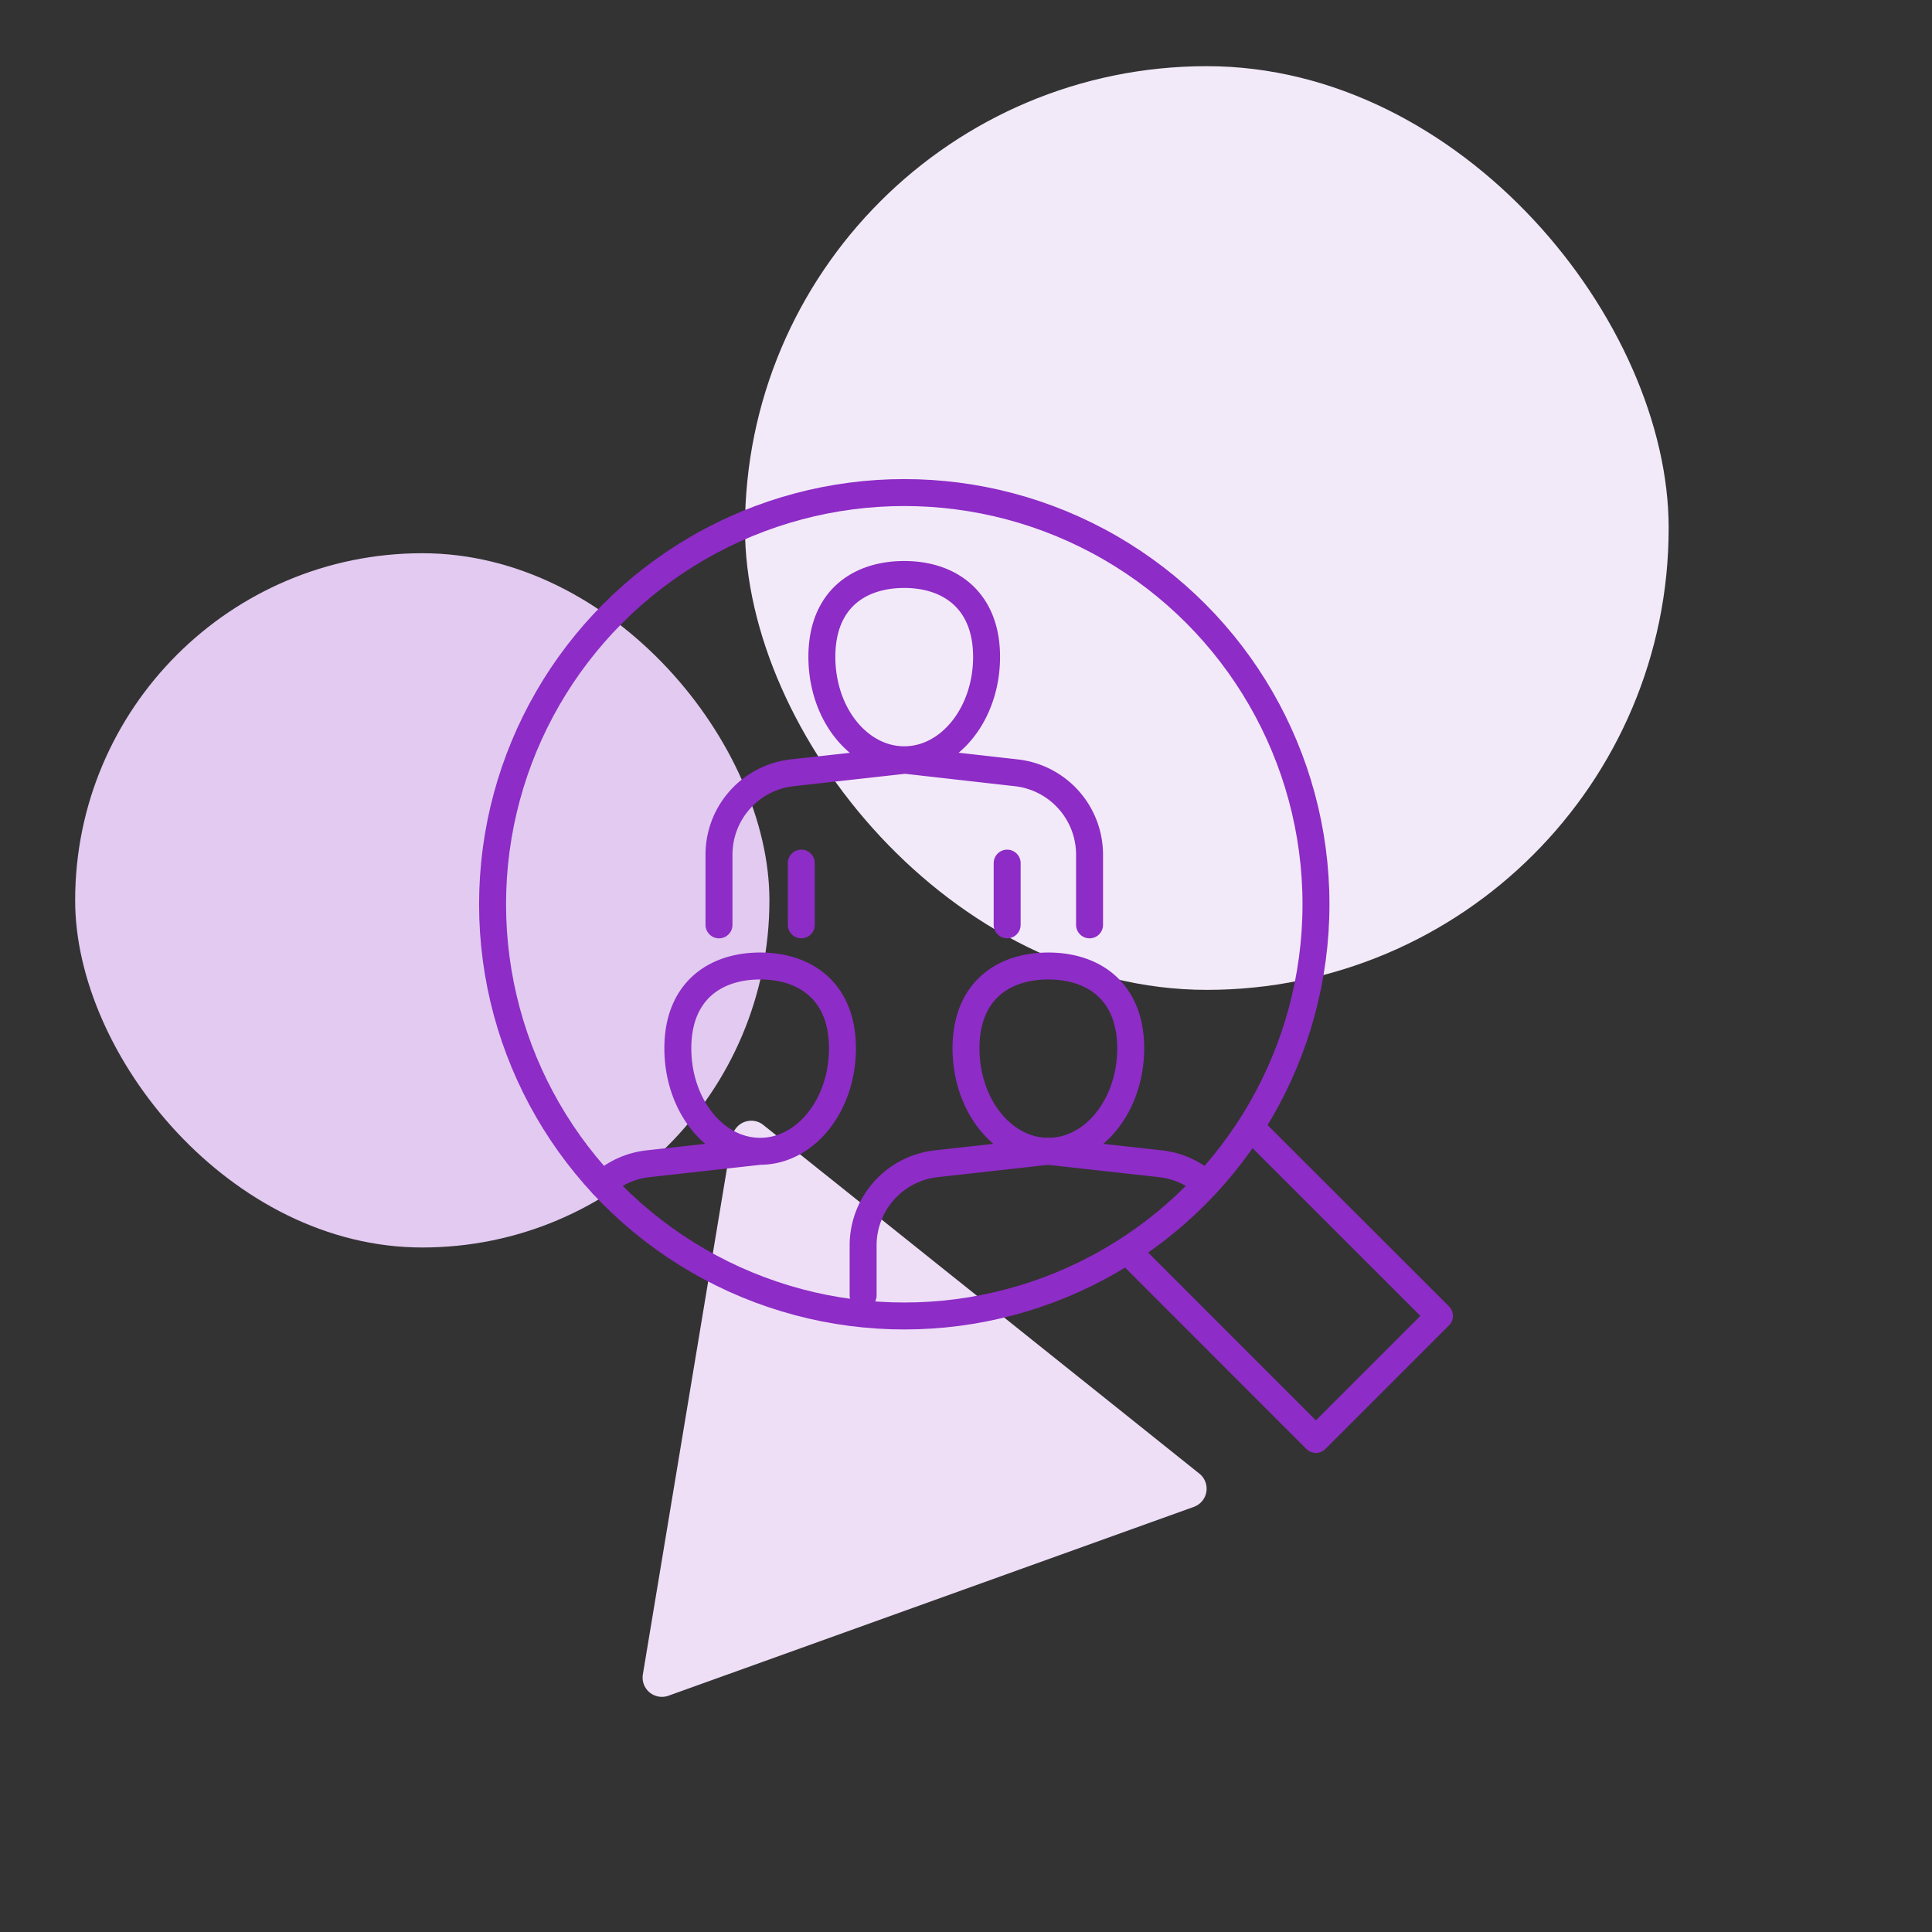 <svg data-name="Layer 1" xmlns="http://www.w3.org/2000/svg" viewBox="0 0 200 200"><rect x="0" y="0" width="200" height="200" fill="#333333" stroke="none"/><path d="M79 116.44l45.16 36.11a2 2 0 01-.57 3.44L69.2 175.54a2 2 0 01-2.65-2.21l9.25-55.66a2 2 0 013.2-1.23z" fill="#eedff7"/><rect x="7.78" y="57.27" width="71.87" height="71.87" rx="35.93" fill="#e2caf1"/><rect x="77.12" y="6.85" width="95.62" height="95.62" rx="47.81" fill="#f3eaf9"/><circle cx="93.61" cy="93.61" r="42.62" fill="none" stroke="#8d2cc6" stroke-linecap="round" stroke-linejoin="round" stroke-width="2.79"/><path fill="none" stroke="#8d2cc6" stroke-linecap="round" stroke-linejoin="round" stroke-width="2.79" d="M117.05 129.83l19.17 19.18 12.79-12.79-19.18-19.17M87.21 108.52c0 5.89-3.81 10.66-8.52 10.66s-8.52-4.77-8.52-10.66S74 100 78.69 100s8.52 2.64 8.52 8.52zM62.36 122.58a8.49 8.49 0 014.74-2.11l11.59-1.29M117.05 108.52c0 5.89-3.82 10.66-8.53 10.66s-8.52-4.77-8.52-10.66 3.82-8.52 8.52-8.52 8.53 2.64 8.53 8.52zM89.35 134.09v-5.15a8.51 8.51 0 017.58-8.47l11.59-1.29"/><path d="M124.85 122.58a8.42 8.42 0 00-4.73-2.11l-11.6-1.29M102.13 68c0 5.88-3.82 10.65-8.52 10.65S85.08 73.92 85.08 68s3.82-8.53 8.53-8.53 8.52 2.68 8.52 8.53zM74.43 95.74v-7.29A8.53 8.53 0 0182 80l11.6-1.29M82.95 89.35v6.39M112.79 95.74v-7.29A8.53 8.53 0 00105.2 80l-11.59-1.31M104.26 89.35v6.39" fill="none" stroke="#8d2cc6" stroke-linecap="round" stroke-linejoin="round" stroke-width="2.79"/></svg>